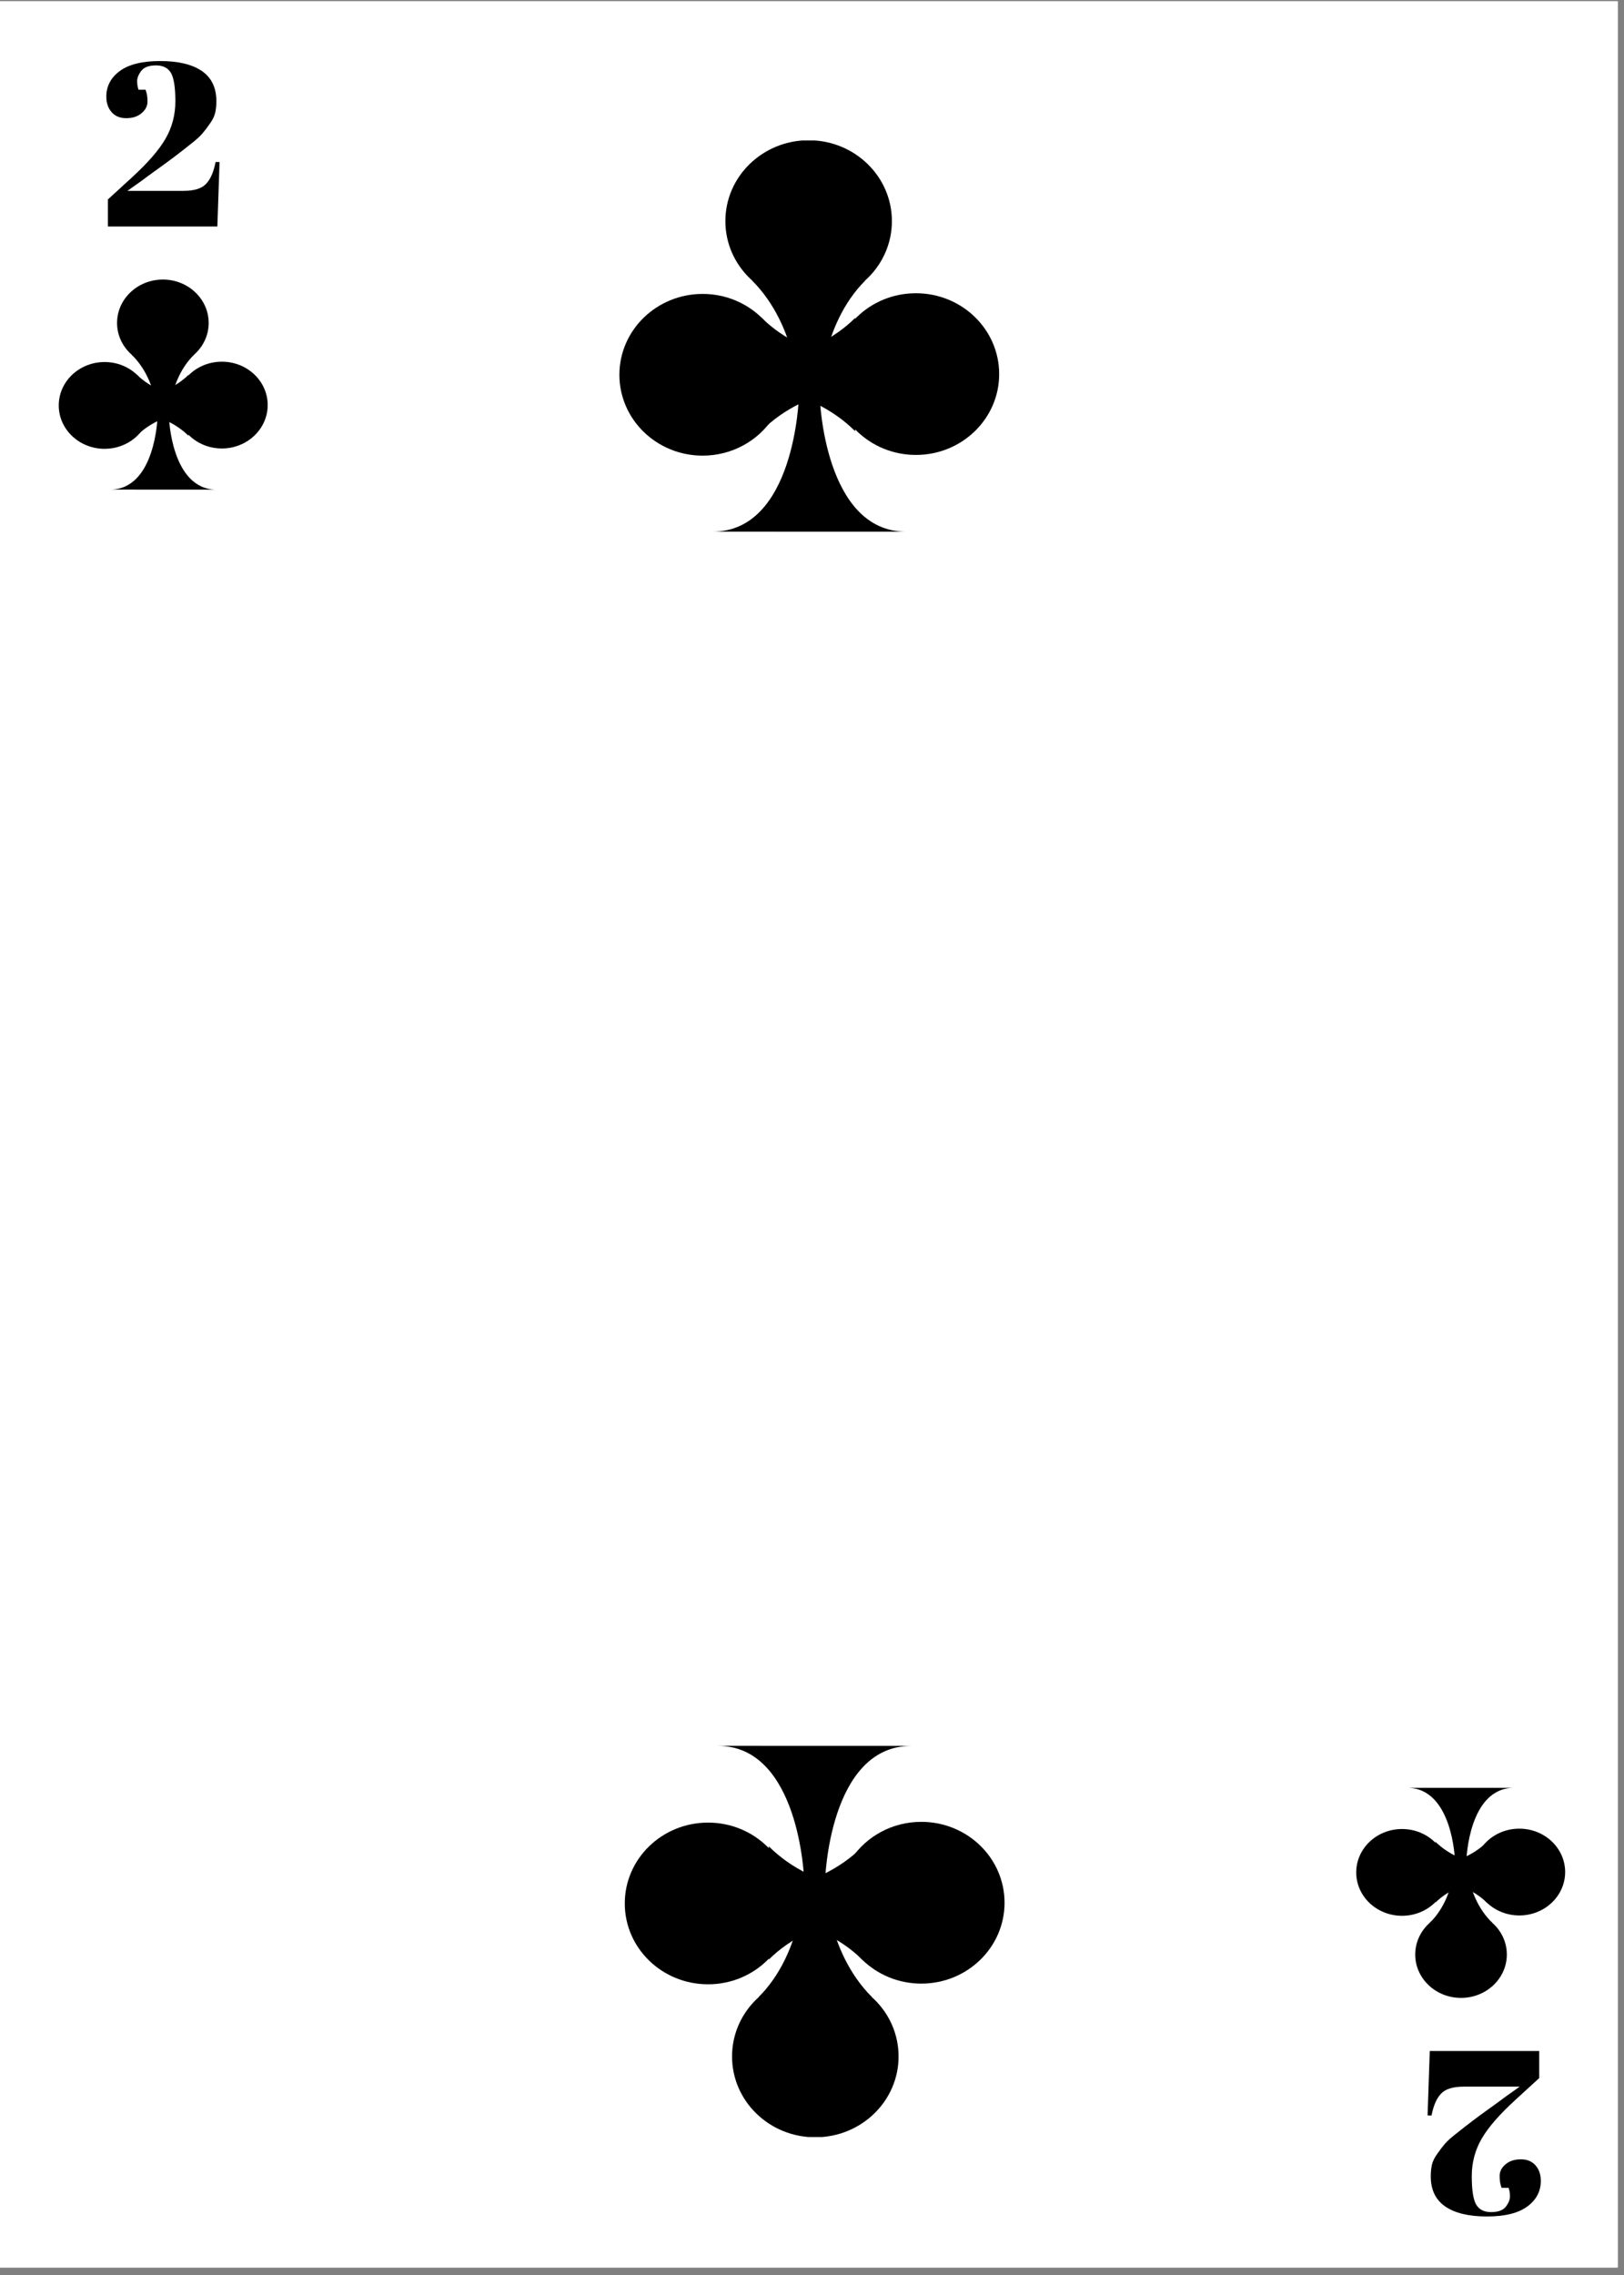 <svg xmlns="http://www.w3.org/2000/svg" xmlns:xlink="http://www.w3.org/1999/xlink" width="170" zoomAndPan="magnify" viewBox="0 0 127.5 178.5" height="238" preserveAspectRatio="xMidYMid meet" version="1.0"><rect x="0" y="0" width="127.5" height="178.5" fill="#808080" stroke="none"/><defs><g/><clipPath id="id1"><path d="M 0 0.098 L 127 0.098 L 127 177.902 L 0 177.902 Z M 0 0.098 " clip-rule="nonzero"/></clipPath><clipPath id="id2"><path d="M 9 21.945 L 17 21.945 L 17 29 L 9 29 Z M 9 21.945 " clip-rule="nonzero"/></clipPath><clipPath id="id3"><path d="M 13 28 L 21.086 28 L 21.086 36 L 13 36 Z M 13 28 " clip-rule="nonzero"/></clipPath><clipPath id="id4"><path d="M 4.586 28 L 12 28 L 12 36 L 4.586 36 Z M 4.586 28 " clip-rule="nonzero"/></clipPath><clipPath id="id5"><path d="M 8 32 L 18 32 L 18 38.445 L 8 38.445 Z M 8 32 " clip-rule="nonzero"/></clipPath><clipPath id="id6"><path d="M 111 149 L 119 149 L 119 156.75 L 111 156.75 Z M 111 149 " clip-rule="nonzero"/></clipPath><clipPath id="id7"><path d="M 106.41 143 L 114 143 L 114 151 L 106.41 151 Z M 106.41 143 " clip-rule="nonzero"/></clipPath><clipPath id="id8"><path d="M 115 143 L 122.91 143 L 122.91 151 L 115 151 Z M 115 143 " clip-rule="nonzero"/></clipPath><clipPath id="id9"><path d="M 110 140.25 L 119 140.25 L 119 146 L 110 146 Z M 110 140.25 " clip-rule="nonzero"/></clipPath><clipPath id="id10"><path d="M 56 11.023 L 71 11.023 L 71 24 L 56 24 Z M 56 11.023 " clip-rule="nonzero"/></clipPath><clipPath id="id11"><path d="M 65 23 L 78.574 23 L 78.574 36 L 65 36 Z M 65 23 " clip-rule="nonzero"/></clipPath><clipPath id="id12"><path d="M 48.574 23 L 62 23 L 62 36 L 48.574 36 Z M 48.574 23 " clip-rule="nonzero"/></clipPath><clipPath id="id13"><path d="M 55 31 L 72 31 L 72 41.773 L 55 41.773 Z M 55 31 " clip-rule="nonzero"/></clipPath><clipPath id="id14"><path d="M 57 155 L 71 155 L 71 167.676 L 57 167.676 Z M 57 155 " clip-rule="nonzero"/></clipPath><clipPath id="id15"><path d="M 65 142 L 78.926 142 L 78.926 156 L 65 156 Z M 65 142 " clip-rule="nonzero"/></clipPath><clipPath id="id16"><path d="M 56 136.926 L 72 136.926 L 72 148 L 56 148 Z M 56 136.926 " clip-rule="nonzero"/></clipPath></defs><g clip-path="url(#id1)"><path fill="#ffffff" d="M 0 0.098 L 127.5 0.098 L 127.5 186.098 L 0 186.098 Z M 0 0.098 " fill-opacity="1" fill-rule="nonzero"/><path fill="#ffffff" d="M 0 0.098 L 127.5 0.098 L 127.5 178.598 L 0 178.598 Z M 0 0.098 " fill-opacity="1" fill-rule="nonzero"/><path fill="#ffffff" d="M 0 0.098 L 127.5 0.098 L 127.5 178.598 L 0 178.598 Z M 0 0.098 " fill-opacity="1" fill-rule="nonzero"/><path fill="#ffffff" d="M 0 0.098 L 127.5 0.098 L 127.5 178.598 L 0 178.598 Z M 0 0.098 " fill-opacity="1" fill-rule="nonzero"/></g><g clip-path="url(#id2)"><path fill="#000000" d="M 16.383 25.34 C 16.383 27.219 14.773 28.742 12.789 28.742 C 10.801 28.742 9.191 27.219 9.191 25.34 C 9.191 23.461 10.801 21.934 12.789 21.934 C 14.773 21.934 16.383 23.461 16.383 25.34 Z M 16.383 25.34 " fill-opacity="1" fill-rule="nonzero"/></g><g clip-path="url(#id3)"><path fill="#000000" d="M 21.016 31.781 C 21.016 33.66 19.406 35.188 17.418 35.188 C 15.434 35.188 13.824 33.66 13.824 31.781 C 13.824 29.902 15.434 28.379 17.418 28.379 C 19.406 28.379 21.016 29.902 21.016 31.781 Z M 21.016 31.781 " fill-opacity="1" fill-rule="nonzero"/></g><g clip-path="url(#id4)"><path fill="#000000" d="M 11.805 31.812 C 11.805 32.5 11.59 33.141 11.219 33.676 C 10.574 34.602 9.469 35.215 8.211 35.215 C 6.223 35.215 4.613 33.691 4.613 31.812 C 4.613 29.93 6.223 28.406 8.211 28.406 C 10.195 28.406 11.805 29.93 11.805 31.812 Z M 11.805 31.812 " fill-opacity="1" fill-rule="nonzero"/></g><g clip-path="url(#id5)"><path fill="#000000" d="M 17.004 38.418 C 15.23 38.418 14.297 37.008 13.805 35.598 C 13.312 34.188 13.27 32.777 13.27 32.777 L 12.363 32.77 C 12.363 32.77 12.191 38.414 8.641 38.414 Z M 17.004 38.418 " fill-opacity="1" fill-rule="nonzero"/></g><path fill="#000000" d="M 10.344 27.84 C 12.363 29.812 12.363 32.773 12.363 32.773 L 13.27 32.777 C 13.27 32.777 13.27 29.758 15.23 27.84 " fill-opacity="1" fill-rule="nonzero"/><path fill="#000000" d="M 10.746 34.172 C 12.766 32.199 15.801 32.199 15.801 32.199 L 15.805 31.316 C 15.805 31.316 12.711 31.316 10.746 29.402 " fill-opacity="1" fill-rule="nonzero"/><path fill="#000000" d="M 14.797 34.188 C 12.777 32.215 9.746 32.215 9.746 32.215 L 9.738 31.332 C 9.738 31.332 12.836 31.332 14.797 29.414 " fill-opacity="1" fill-rule="nonzero"/><g fill="#000000" fill-opacity="1"><g transform="translate(7.706, 17.773)"><g><path d="M 0.641 -10.188 C 0.641 -11.008 0.992 -11.68 1.703 -12.203 C 2.41 -12.723 3.469 -12.984 4.875 -12.984 C 6.289 -12.984 7.379 -12.723 8.141 -12.203 C 8.898 -11.68 9.281 -10.895 9.281 -9.844 C 9.281 -9.5 9.25 -9.191 9.188 -8.922 C 9.125 -8.648 8.984 -8.363 8.766 -8.062 C 8.555 -7.758 8.352 -7.492 8.156 -7.266 C 7.957 -7.035 7.613 -6.734 7.125 -6.359 C 6.395 -5.773 5.625 -5.191 4.812 -4.609 C 4.008 -4.035 3.547 -3.695 3.422 -3.594 L 2.297 -2.797 L 6.688 -2.797 C 7.531 -2.797 8.125 -2.977 8.469 -3.344 C 8.82 -3.707 9.07 -4.281 9.219 -5.062 L 9.531 -5.062 L 9.359 0 L 0.766 0 L 0.766 -2.125 L 2.609 -3.812 C 3.867 -4.957 4.758 -5.977 5.281 -6.875 C 5.801 -7.77 6.062 -8.754 6.062 -9.828 C 6.062 -10.91 5.945 -11.648 5.719 -12.047 C 5.488 -12.441 5.098 -12.641 4.547 -12.641 C 3.992 -12.641 3.609 -12.5 3.391 -12.219 C 3.172 -11.938 3.062 -11.664 3.062 -11.406 C 3.062 -11.156 3.098 -10.93 3.172 -10.734 L 3.719 -10.734 C 3.82 -10.484 3.875 -10.176 3.875 -9.812 C 3.875 -9.457 3.719 -9.148 3.406 -8.891 C 3.102 -8.629 2.703 -8.5 2.203 -8.5 C 1.711 -8.5 1.328 -8.66 1.047 -8.984 C 0.773 -9.305 0.641 -9.707 0.641 -10.188 Z M 0.641 -10.188 "/></g></g></g><g fill="#000000" fill-opacity="1"><g transform="translate(121.61, 160.924)"><g><path d="M -0.641 10.188 C -0.641 11.008 -0.992 11.68 -1.703 12.203 C -2.41 12.723 -3.469 12.984 -4.875 12.984 C -6.289 12.984 -7.379 12.723 -8.141 12.203 C -8.898 11.68 -9.281 10.895 -9.281 9.844 C -9.281 9.5 -9.25 9.191 -9.188 8.922 C -9.125 8.648 -8.984 8.363 -8.766 8.062 C -8.555 7.758 -8.352 7.492 -8.156 7.266 C -7.957 7.035 -7.613 6.734 -7.125 6.359 C -6.395 5.773 -5.625 5.191 -4.812 4.609 C -4.008 4.035 -3.547 3.695 -3.422 3.594 L -2.297 2.797 L -6.688 2.797 C -7.531 2.797 -8.125 2.977 -8.469 3.344 C -8.82 3.707 -9.07 4.281 -9.219 5.062 L -9.531 5.062 L -9.359 0 L -0.766 0 L -0.766 2.125 L -2.609 3.812 C -3.867 4.957 -4.758 5.977 -5.281 6.875 C -5.801 7.77 -6.062 8.754 -6.062 9.828 C -6.062 10.91 -5.945 11.648 -5.719 12.047 C -5.488 12.441 -5.098 12.641 -4.547 12.641 C -3.992 12.641 -3.609 12.5 -3.391 12.219 C -3.172 11.938 -3.062 11.664 -3.062 11.406 C -3.062 11.156 -3.098 10.93 -3.172 10.734 L -3.719 10.734 C -3.82 10.484 -3.875 10.176 -3.875 9.812 C -3.875 9.457 -3.719 9.148 -3.406 8.891 C -3.102 8.629 -2.703 8.5 -2.203 8.5 C -1.711 8.5 -1.328 8.66 -1.047 8.984 C -0.773 9.305 -0.641 9.707 -0.641 10.188 Z M -0.641 10.188 "/></g></g></g><g clip-path="url(#id6)"><path fill="#000000" d="M 111.109 153.355 C 111.109 151.473 112.719 149.949 114.703 149.949 C 116.691 149.949 118.301 151.473 118.301 153.355 C 118.301 155.234 116.691 156.758 114.703 156.758 C 112.719 156.758 111.109 155.234 111.109 153.355 Z M 111.109 153.355 " fill-opacity="1" fill-rule="nonzero"/></g><g clip-path="url(#id7)"><path fill="#000000" d="M 106.477 146.914 C 106.477 145.031 108.086 143.508 110.074 143.508 C 112.059 143.508 113.668 145.031 113.668 146.914 C 113.668 148.793 112.059 150.316 110.074 150.316 C 108.086 150.316 106.477 148.793 106.477 146.914 Z M 106.477 146.914 " fill-opacity="1" fill-rule="nonzero"/></g><g clip-path="url(#id8)"><path fill="#000000" d="M 115.688 146.883 C 115.688 146.195 115.902 145.555 116.273 145.02 C 116.918 144.09 118.023 143.48 119.281 143.48 C 121.27 143.48 122.879 145.004 122.879 146.883 C 122.879 148.766 121.27 150.289 119.281 150.289 C 117.297 150.289 115.688 148.766 115.688 146.883 Z M 115.688 146.883 " fill-opacity="1" fill-rule="nonzero"/></g><g clip-path="url(#id9)"><path fill="#000000" d="M 110.488 140.277 C 112.262 140.277 113.195 141.688 113.688 143.098 C 114.18 144.504 114.223 145.918 114.223 145.918 L 115.129 145.922 C 115.129 145.922 115.301 140.281 118.852 140.277 Z M 110.488 140.277 " fill-opacity="1" fill-rule="nonzero"/></g><path fill="#000000" d="M 117.148 150.855 C 115.129 148.883 115.129 145.922 115.129 145.922 L 114.223 145.914 C 114.223 145.914 114.223 148.938 112.262 150.855 " fill-opacity="1" fill-rule="nonzero"/><path fill="#000000" d="M 116.746 144.523 C 114.727 146.492 111.691 146.492 111.691 146.492 L 111.688 147.379 C 111.688 147.379 114.781 147.379 116.746 149.293 " fill-opacity="1" fill-rule="nonzero"/><path fill="#000000" d="M 112.695 144.508 C 114.715 146.48 117.746 146.48 117.746 146.48 L 117.754 147.363 C 117.754 147.363 114.656 147.363 112.695 149.277 " fill-opacity="1" fill-rule="nonzero"/><g clip-path="url(#id10)"><path fill="#000000" d="M 70.023 17.348 C 70.023 20.852 67.098 23.691 63.488 23.691 C 59.875 23.691 56.949 20.852 56.949 17.348 C 56.949 13.844 59.879 11.004 63.488 11.004 C 67.098 11.004 70.023 13.844 70.023 17.348 Z M 70.023 17.348 " fill-opacity="1" fill-rule="nonzero"/></g><g clip-path="url(#id11)"><path fill="#000000" d="M 78.445 29.352 C 78.445 32.855 75.52 35.695 71.906 35.695 C 68.297 35.695 65.371 32.855 65.371 29.352 C 65.371 25.848 68.297 23.008 71.906 23.008 C 75.52 23.008 78.445 25.848 78.445 29.352 Z M 78.445 29.352 " fill-opacity="1" fill-rule="nonzero"/></g><g clip-path="url(#id12)"><path fill="#000000" d="M 61.703 29.406 C 61.703 30.691 61.309 31.887 60.637 32.883 C 59.469 34.609 57.453 35.75 55.164 35.75 C 51.555 35.75 48.629 32.91 48.629 29.406 C 48.629 25.902 51.555 23.062 55.164 23.062 C 58.773 23.062 61.703 25.902 61.703 29.406 Z M 61.703 29.406 " fill-opacity="1" fill-rule="nonzero"/></g><g clip-path="url(#id13)"><path fill="#000000" d="M 71.156 41.719 C 67.926 41.719 66.23 39.094 65.336 36.465 C 64.445 33.84 64.363 31.211 64.363 31.211 L 62.715 31.195 C 62.715 31.195 62.406 41.711 55.949 41.715 Z M 71.156 41.719 " fill-opacity="1" fill-rule="nonzero"/></g><path fill="#000000" d="M 59.043 22.008 C 62.715 25.684 62.715 31.199 62.715 31.199 L 64.363 31.211 C 64.363 31.211 64.363 25.578 67.934 22.008 " fill-opacity="1" fill-rule="nonzero"/><path fill="#000000" d="M 59.777 33.809 C 63.449 30.133 68.965 30.133 68.965 30.133 L 68.977 28.488 C 68.977 28.488 63.348 28.488 59.777 24.914 " fill-opacity="1" fill-rule="nonzero"/><path fill="#000000" d="M 67.141 33.836 C 63.473 30.164 57.957 30.164 57.957 30.164 L 57.945 28.516 C 57.945 28.516 63.574 28.516 67.141 24.941 " fill-opacity="1" fill-rule="nonzero"/><g clip-path="url(#id14)"><path fill="#000000" d="M 57.473 161.352 C 57.473 157.848 60.398 155.008 64.008 155.008 C 67.621 155.008 70.547 157.848 70.547 161.352 C 70.547 164.855 67.617 167.695 64.008 167.695 C 60.398 167.695 57.473 164.855 57.473 161.352 Z M 57.473 161.352 " fill-opacity="1" fill-rule="nonzero"/></g><path fill="#000000" d="M 49.051 149.348 C 49.051 145.84 51.977 143.004 55.59 143.004 C 59.199 143.004 62.125 145.84 62.125 149.348 C 62.125 152.852 59.199 155.691 55.59 155.691 C 51.977 155.691 49.051 152.852 49.051 149.348 Z M 49.051 149.348 " fill-opacity="1" fill-rule="nonzero"/><g clip-path="url(#id15)"><path fill="#000000" d="M 65.793 149.293 C 65.793 148.008 66.188 146.812 66.859 145.816 C 68.027 144.086 70.043 142.945 72.332 142.945 C 75.941 142.945 78.867 145.785 78.867 149.293 C 78.867 152.797 75.941 155.637 72.332 155.637 C 68.723 155.637 65.793 152.797 65.793 149.293 Z M 65.793 149.293 " fill-opacity="1" fill-rule="nonzero"/></g><g clip-path="url(#id16)"><path fill="#000000" d="M 56.34 136.98 C 59.57 136.977 61.266 139.605 62.16 142.234 C 63.051 144.859 63.133 147.488 63.133 147.488 L 64.781 147.504 C 64.781 147.504 65.09 136.988 71.547 136.984 Z M 56.34 136.98 " fill-opacity="1" fill-rule="nonzero"/></g><path fill="#000000" d="M 68.453 156.691 C 64.781 153.016 64.781 147.5 64.781 147.5 L 63.133 147.488 C 63.133 147.488 63.133 153.121 59.562 156.691 " fill-opacity="1" fill-rule="nonzero"/><path fill="#000000" d="M 67.719 144.891 C 64.047 148.562 58.531 148.562 58.531 148.562 L 58.52 150.211 C 58.52 150.211 64.148 150.211 67.719 153.785 " fill-opacity="1" fill-rule="nonzero"/><path fill="#000000" d="M 60.355 144.863 C 64.027 148.535 69.539 148.535 69.539 148.535 L 69.551 150.184 C 69.551 150.184 63.922 150.184 60.355 153.754 " fill-opacity="1" fill-rule="nonzero"/></svg>